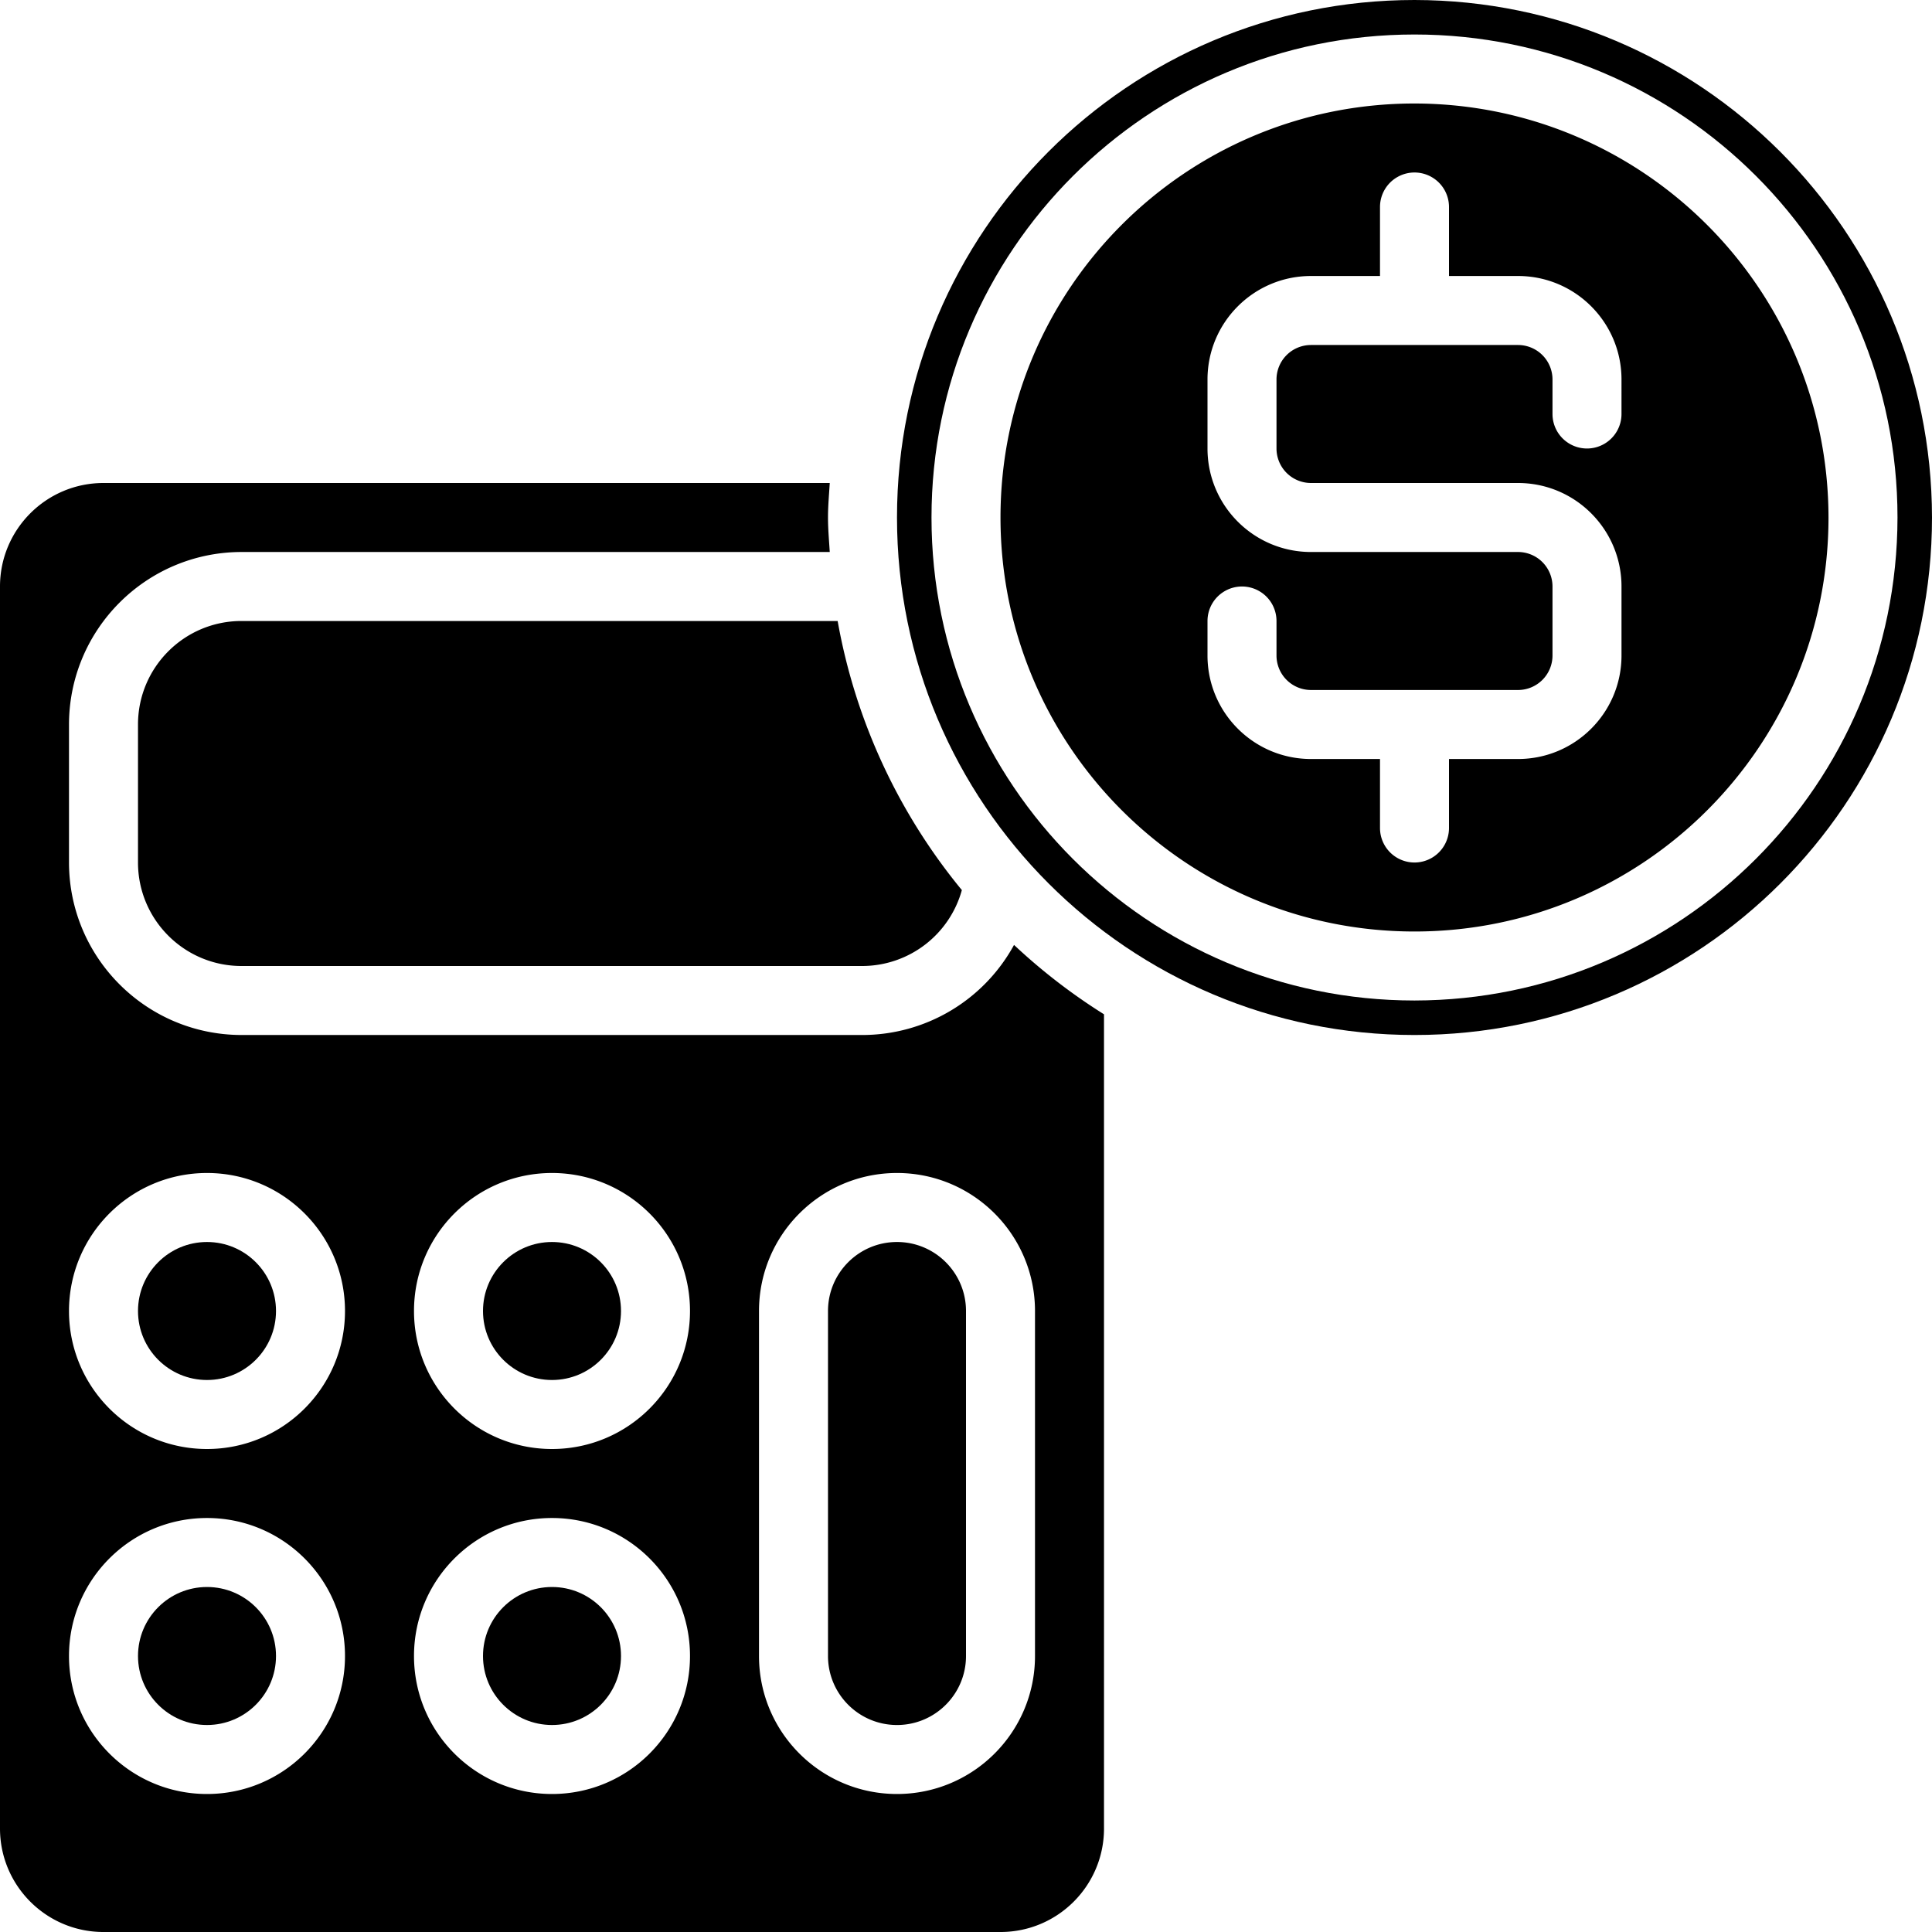 <svg height="448pt" viewBox="0 0 448 448" width="448pt" xmlns="http://www.w3.org/2000/svg"><path d="M144 384c0 8.836-7.164 16-16 16s-16-7.164-16-16 7.164-16 16-16 16 7.164 16 16zm0 0M64 304c0 8.836-7.164 16-16 16s-16-7.164-16-16 7.164-16 16-16 16 7.164 16 16zm0 0M64 384c0 8.836-7.164 16-16 16s-16-7.164-16-16 7.164-16 16-16 16 7.164 16 16zm0 0M328 0c-66.273 0-120 53.727-120 120s53.727 120 120 120 120-53.727 120-120C447.926 53.758 394.242.074 328 0zm0 232c-61.855 0-112-50.145-112-112S266.145 8 328 8s112 50.145 112 112c-.066 61.828-50.172 111.934-112 112zm0 0M144 304c0 8.836-7.164 16-16 16s-16-7.164-16-16 7.164-16 16-16 16 7.164 16 16zm0 0"/><path d="M328 24c-53.02 0-96 42.98-96 96s42.98 96 96 96 96-42.98 96-96c-.059-52.996-43.004-95.941-96-96zm48 72a8 8 0 0 1-16 0v-8a8 8 0 0 0-8-8h-48a8 8 0 0 0-8 8v16a8 8 0 0 0 8 8h48c13.254 0 24 10.746 24 24v16c0 13.254-10.746 24-24 24h-16v16a8 8 0 0 1-16 0v-16h-16c-13.254 0-24-10.746-24-24v-8a8 8 0 0 1 16 0v8a8 8 0 0 0 8 8h48a8 8 0 0 0 8-8v-16a8 8 0 0 0-8-8h-48c-13.254 0-24-10.746-24-24V88c0-13.254 10.746-24 24-24h16V48a8 8 0 0 1 16 0v16h16c13.254 0 24 10.746 24 24zm0 0M208 288c-8.836 0-16 7.164-16 16v80c0 8.836 7.164 16 16 16s16-7.164 16-16v-80c0-8.836-7.164-16-16-16zm0 0M32 168v32c0 13.254 10.746 24 24 24h144a23.996 23.996 0 0 0 23.04-17.602A135.506 135.506 0 0 1 194.237 144H56c-13.254 0-24 10.746-24 24zm0 0"/><path d="M256 235.2a136.267 136.267 0 0 1-20.863-16.087A40.107 40.107 0 0 1 200 240H56c-22.082-.027-39.973-17.918-40-40v-32c.027-22.082 17.918-39.973 40-40h136.406c-.16-2.664-.406-5.297-.406-8s.246-5.336.406-8H24c-13.254 0-24 10.746-24 24v288c0 13.254 10.746 24 24 24h208c13.254 0 24-10.746 24-24zM48 416c-17.672 0-32-14.328-32-32s14.328-32 32-32 32 14.328 32 32-14.328 32-32 32zm0-80c-17.672 0-32-14.328-32-32s14.328-32 32-32 32 14.328 32 32-14.328 32-32 32zm80 80c-17.672 0-32-14.328-32-32s14.328-32 32-32 32 14.328 32 32-14.328 32-32 32zm0-80c-17.672 0-32-14.328-32-32s14.328-32 32-32 32 14.328 32 32-14.328 32-32 32zm112 48c0 17.672-14.328 32-32 32s-32-14.328-32-32v-80c0-17.672 14.328-32 32-32s32 14.328 32 32zm0 0"/></svg>